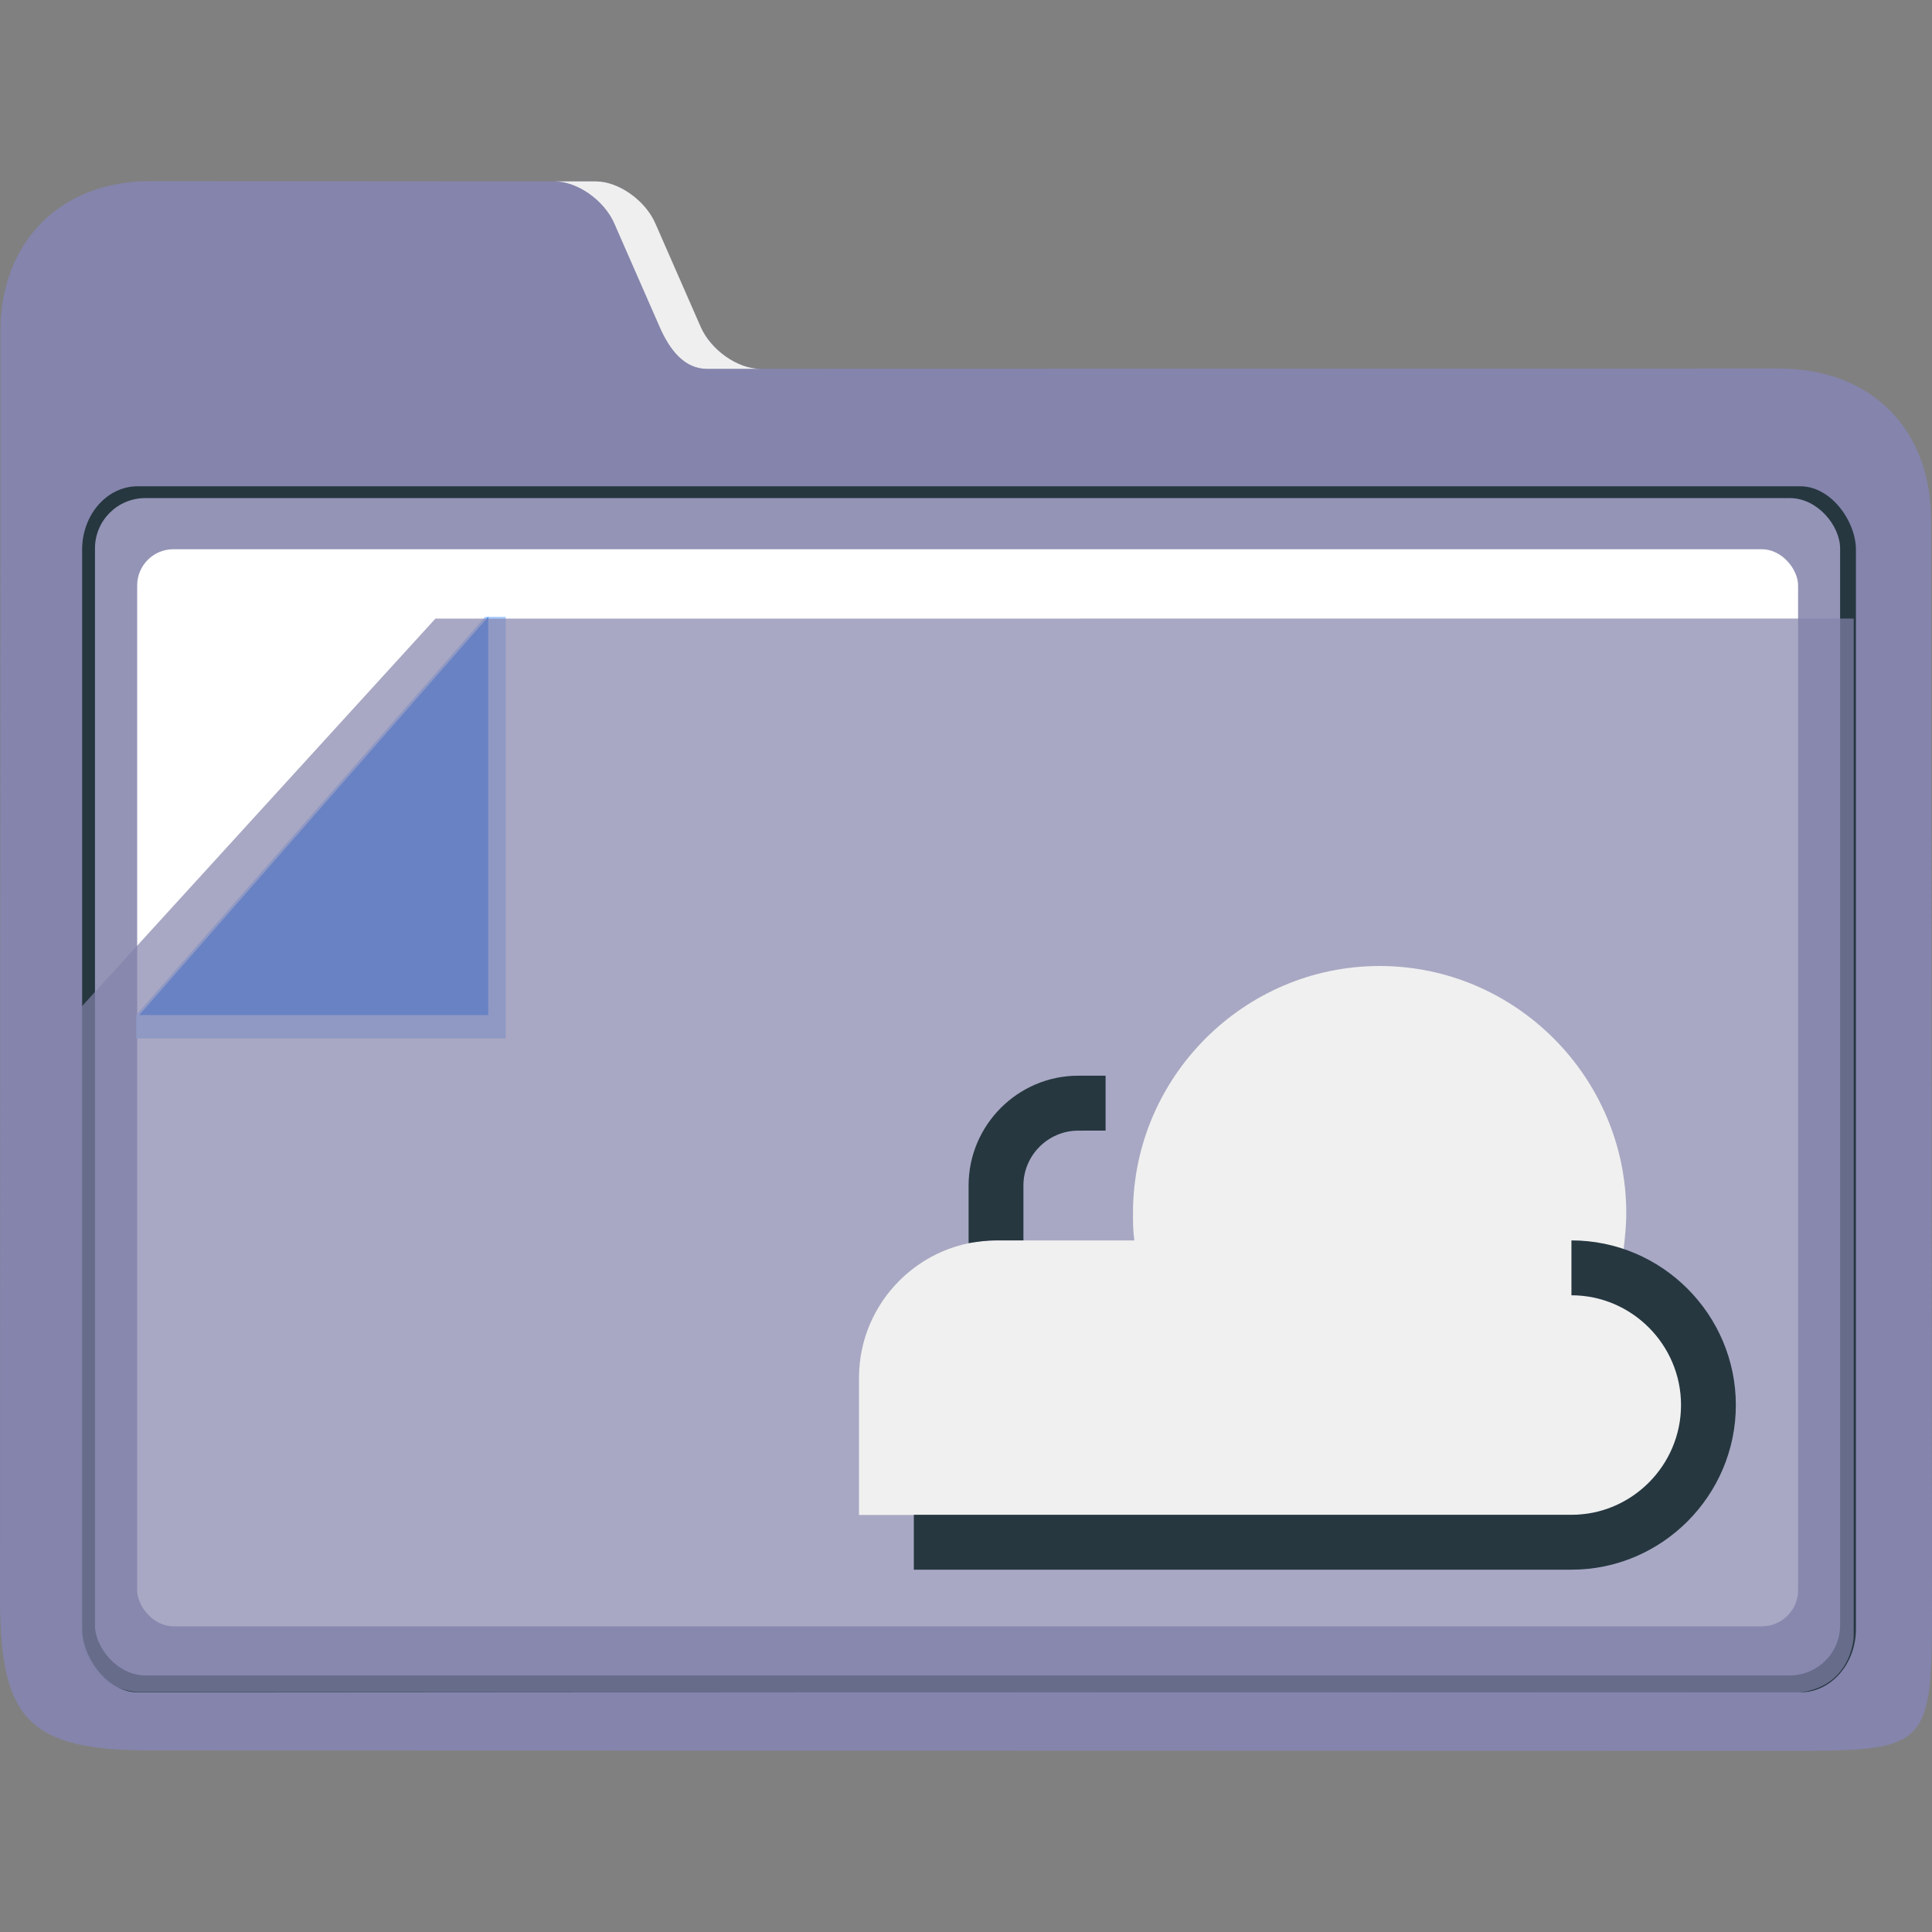 <?xml version="1.0" encoding="UTF-8" standalone="no"?>
<svg
   width="32"
   version="1.1"
   height="32"
   viewBox="0 0 32 32"
   id="svg17"
   sodipodi:docname="folder-cloud.svg"
   inkscape:version="1.1.1 (3bf5ae0d25, 2021-09-20)"
   xmlns:inkscape="http://www.inkscape.org/namespaces/inkscape"
   xmlns:sodipodi="http://sodipodi.sourceforge.net/DTD/sodipodi-0.dtd"
   xmlns="http://www.w3.org/2000/svg"
   xmlns:svg="http://www.w3.org/2000/svg"
   xmlns:rdf="http://www.w3.org/1999/02/22-rdf-syntax-ns#"
   xmlns:cc="http://creativecommons.org/ns#"
   xmlns:dc="http://purl.org/dc/elements/1.1/">
  <rect x="0" y="0" width="32" height="32" fill="#808080" stroke="none"/>
  <sodipodi:namedview
     pagecolor="#ffffff"
     bordercolor="#666666"
     borderopacity="1"
     objecttolerance="10"
     gridtolerance="10"
     guidetolerance="10"
     inkscape:pageopacity="0"
     inkscape:pageshadow="2"
     inkscape:window-width="1920"
     inkscape:window-height="1013"
     id="namedview19"
     showgrid="false"
     inkscape:zoom="9.8125"
     inkscape:cx="-19.770701"
     inkscape:cy="-7.9490446"
     inkscape:window-x="0"
     inkscape:window-y="0"
     inkscape:window-maximized="1"
     inkscape:current-layer="layer1"
     inkscape:document-rotation="0"
     inkscape:pagecheckerboard="0" />
  <defs
     id="defs5455" />
  <g
     inkscape:label="Capa 1"
     inkscape:groupmode="layer"
     id="layer1"
     transform="translate(-384.571,-515.798)">
    <path
       style="fill:#8484ac;fill-opacity:1;stroke-width:0.091"
       d="m 397.161,521.906 c -0.374,8e-5 -0.817,-0.312 -0.985,-0.694 l -0.752,-1.715 c -0.167,-0.382 -0.61,-0.694 -0.984,-0.694 l -7.381,-0.005 c -1.485,-10e-4 -2.484,1.004 -2.481,2.492 v 0 0 l -0.007,20.998 c -5e-4,2.01 0.499,2.502 2.495,2.503 l 27.028,0.007 c 2.456,5e-4 2.48,-0.01 2.477,-2.528 l -0.016,-17.868 c -0.002,-1.506 -1,-2.5 -2.514,-2.5 z"
       id="path16"
       sodipodi:nodetypes="sccsscccsssssss" />
    <g
       id="g24"
       transform="matrix(0.085,0,0,0.097,379.481,506.775)">
      <path
         style="fill:#efefef;fill-opacity:1"
         d="m 179.58,131.156 8.844,17.688 c 1.968,3.936 4.825,7.156 9.225,7.156 H 208 c -4.4,0 -9.608,-3.22 -11.58,-7.156 l -8.844,-17.688 c -1.968,-3.936 -7.179,-7.156 -11.579,-7.156 L 168,124 c 4.4,0 9.608,3.22 11.58,7.156 z"
         id="path18"
         sodipodi:nodetypes="cssccsscc" />
      <rect
         x="75.888"
         y="176.054"
         style="fill:#263740;fill-opacity:1;stroke-width:0.992"
         width="345.641"
         height="205.937"
         id="rect22"
         ry="10.823" />
    </g>
    <rect
       x="386.144"
       y="524.048"
       style="fill:#9494b7;fill-opacity:1;stroke-width:0.091"
       width="28.905"
       height="19.5"
       id="rect26"
       ry="0.833" />
    <rect
       x="386.843"
       y="524.895"
       style="fill:#ffffff;stroke-width:0.091"
       width="27.51"
       height="17.84"
       id="rect28"
       ry="0.6" />
    <g
       id="g36"
       transform="matrix(0.085,0,0,0.097,379.079,506.226)">
      <polygon
         style="fill:#aaccff"
         points="168,204 172,204 172,276 100,276 100,272 "
         id="polygon34"
         transform="translate(-8.845)" />
    </g>
    <polygon
       style="fill:#2a7fff"
       points="168,204 168,272 100,272 "
       id="polygon38"
       transform="matrix(0.085,0,0,0.097,378.378,506.226)" />
    <path
       style="opacity:0.7;fill:#8484ac;fill-opacity:1;stroke-width:0.091"
       d="m 391.783,526.044 -5.863,6.43 v 10.41 c 0.024,0.667 0.531,0.904 0.918,0.938 l 27.354,0.019 c 1.052,5e-4 1.082,-0.931 1.082,-0.931 v -16.867 z"
       id="path30-3"
       sodipodi:nodetypes="ccccsccc" />
    <path
       id="Cloud-7"
       class="st0"
       d="m 411.462,536.503 c 0.023,-0.205 0.045,-0.409 0.045,-0.614 0,-2.25 -1.838,-4.091 -4.085,-4.091 -2.246,0 -4.085,1.841 -4.085,4.091 0,0.159 0,0.295 0.023,0.455 h -2.292 c -1.248,0 -2.269,1.023 -2.269,2.273 v 2.273 h 11.8 c 1.248,0 2.269,-1.023 2.269,-2.273 0,-0.955 -0.59,-1.773 -1.407,-2.114 z"
       style="fill:#f0f0f0;fill-opacity:1;stroke-width:0.227" />
    <path
       id="Cloud-s-5"
       class="st1"
       d="m 402.43,534.525 c -0.499,0 -0.908,0.409 -0.908,0.909 v 0.909 h -0.454 c -0.159,0 -0.318,0.023 -0.454,0.045 v -0.955 c 0,-1 0.817,-1.818 1.815,-1.818 h 0.454 v 0.909 z m 10.892,4.545 c 0,-1.5 -1.225,-2.727 -2.723,-2.727 v 0.909 c 0.998,0 1.815,0.818 1.815,1.818 0,1 -0.817,1.818 -1.815,1.818 h -10.892 v 0.909 h 10.892 c 1.498,0 2.723,-1.227 2.723,-2.727 z"
       style="fill:#263740;fill-opacity:1;stroke-width:0.227" />
  </g>
</svg>
